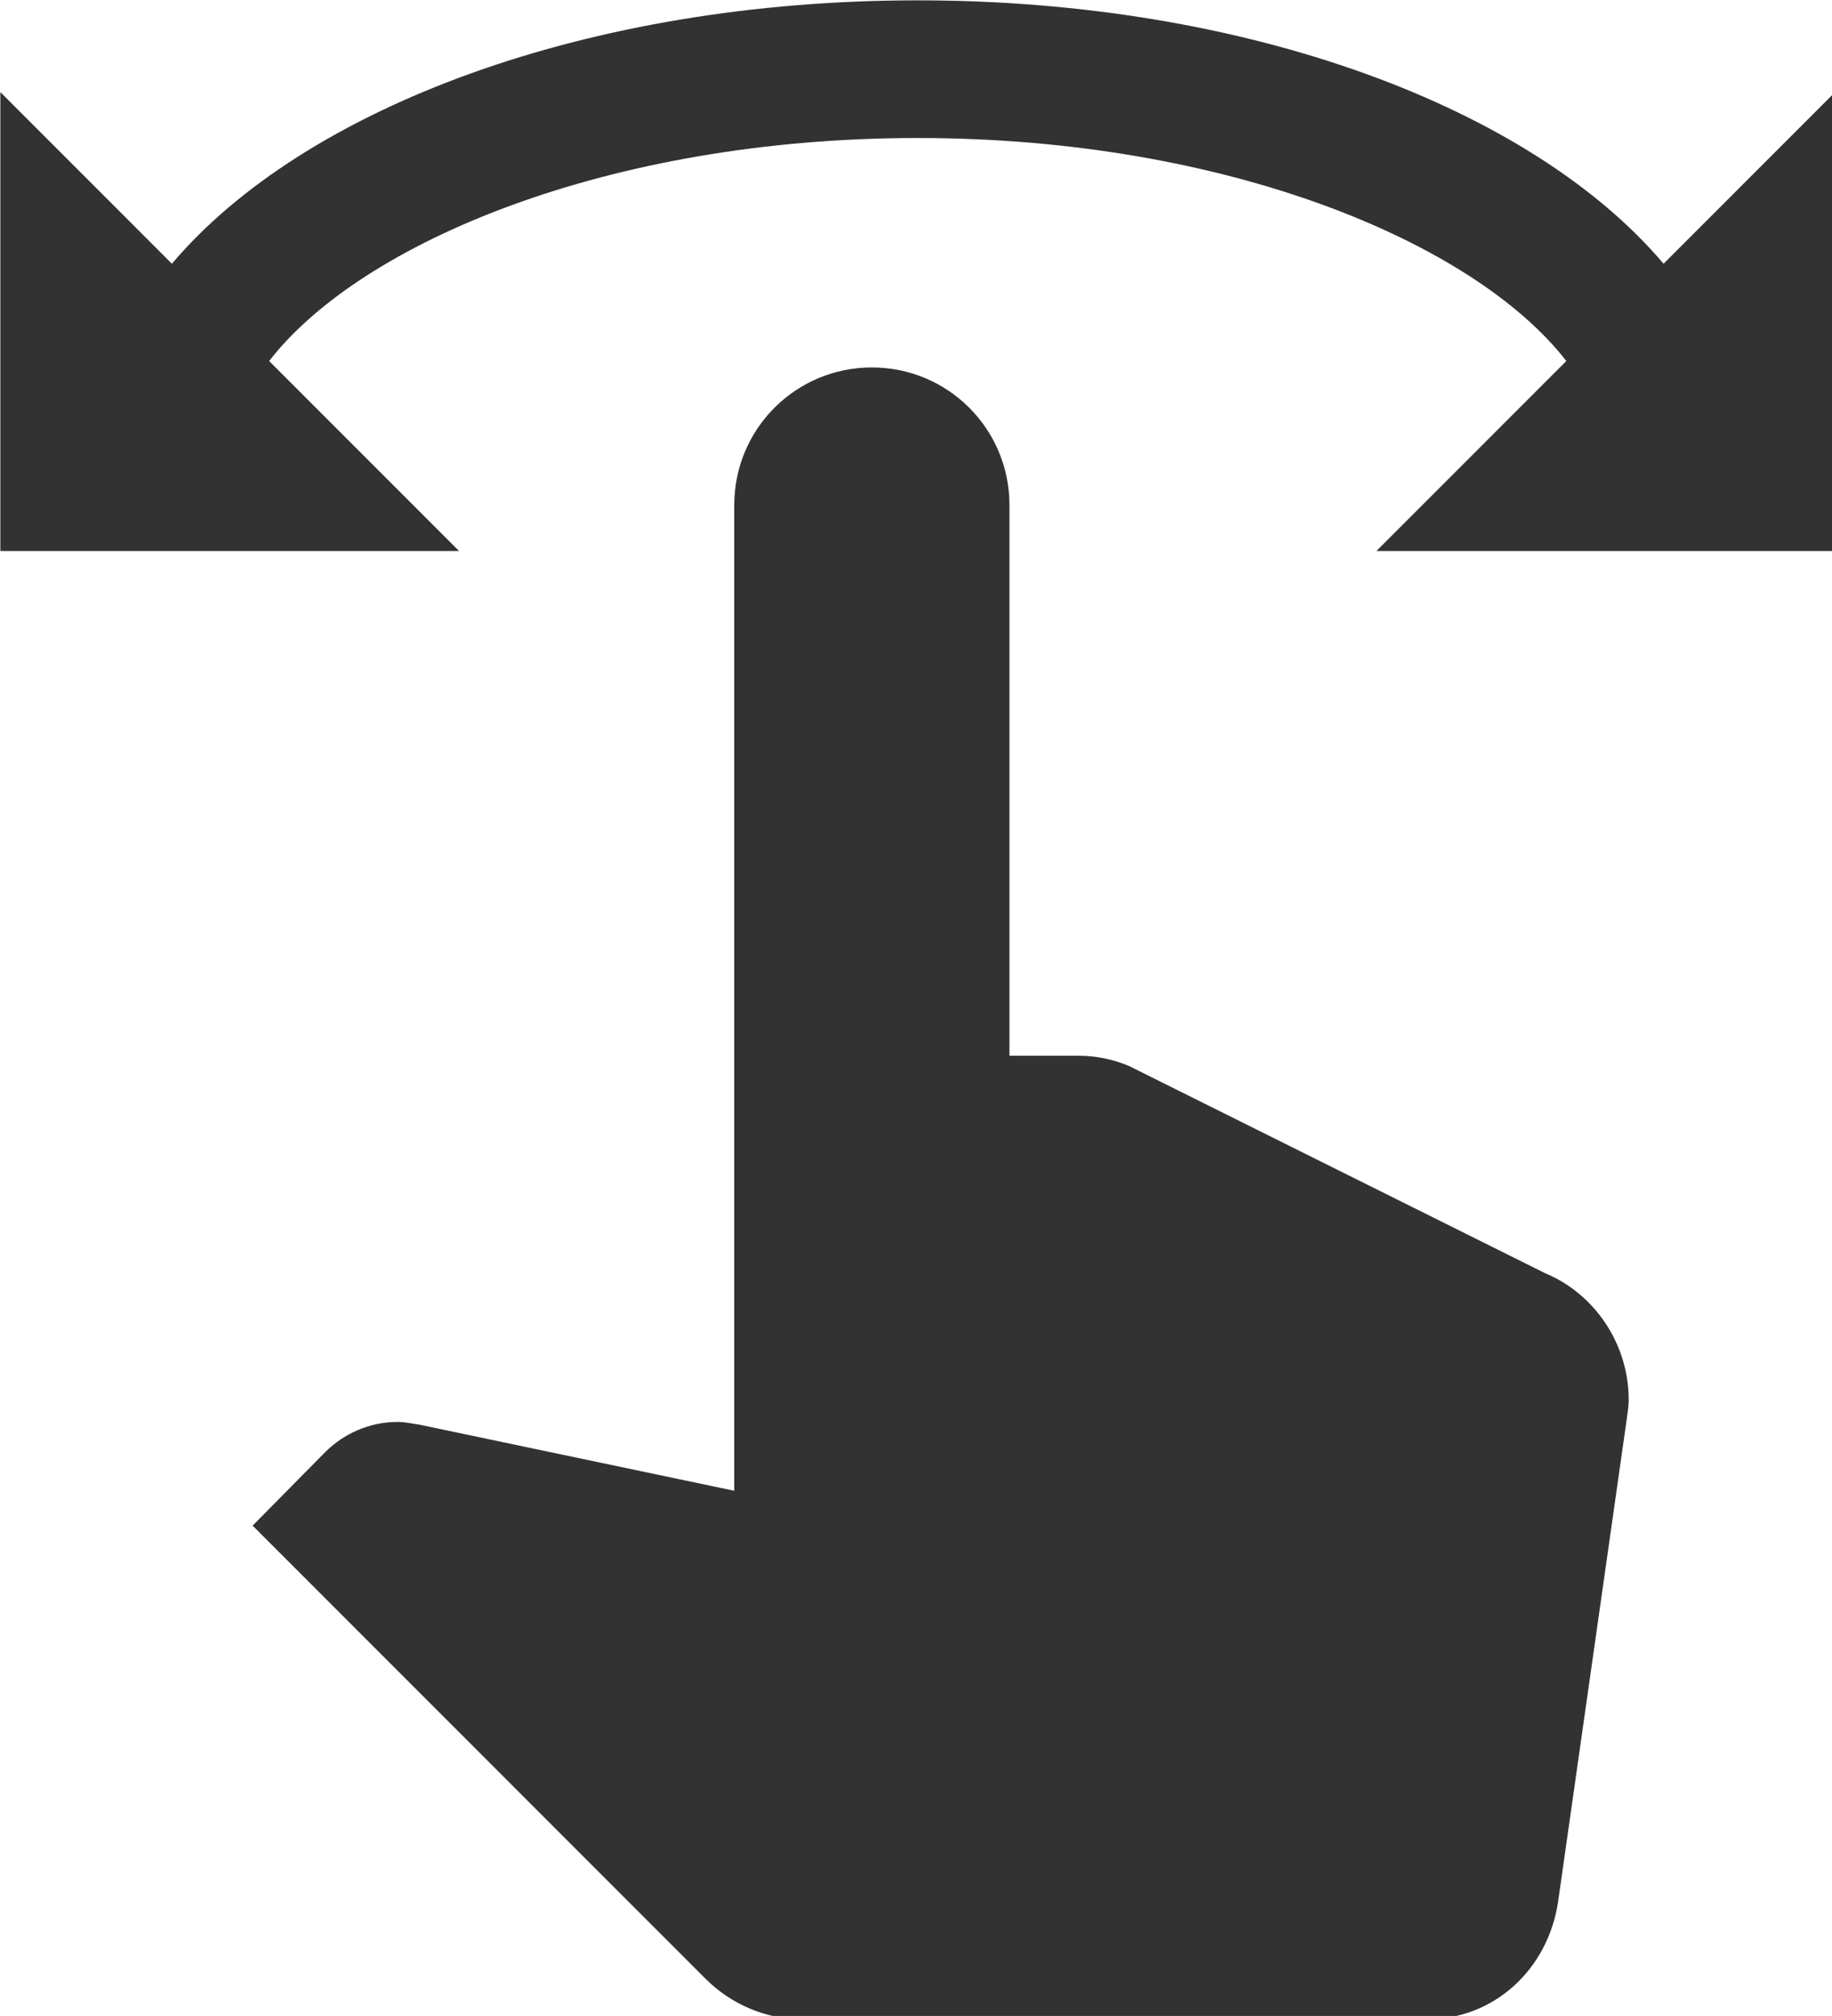 <?xml version="1.0" encoding="UTF-8" standalone="no"?>
<!-- Created with Inkscape (http://www.inkscape.org/) -->

<svg
   id="svg1100"
   version="1.1"
   viewBox="0 0 5.292 5.821"
   height="5.821mm"
   width="5.292mm"
   xmlns="http://www.w3.org/2000/svg"
   xmlns:svg="http://www.w3.org/2000/svg">
  <defs
     id="defs1097" />
  <g
     id="New_Layer_1652806959.0450406"
     style="display:inline"
     transform="translate(-114.035,-57.164)">
    <path
       fill="#323232"
       d="m 19.75,16.25 c 0,0.06 -0.01,0.13 -0.02,0.2 l -0.75,5.27 C 18.87,22.45 18.29,23 17.54,23 H 10.75 C 10.34,23 9.96,22.83 9.69,22.56 l -4.94,-4.94 0.79,-0.8 c 0.2,-0.2 0.48,-0.33 0.79,-0.33 0.09,0 0.16,0.02 0.24,0.03 L 10,17.24 V 6.5 C 10,5.67 10.67,5 11.5,5 12.33,5 13,5.67 13,6.5 v 6 h 0.76 c 0.19,0 0.37,0.04 0.54,0.11 l 4.54,2.26 c 0.53,0.22 0.91,0.76 0.91,1.38 z M 20.13,3.87 C 18.69,2.17 15.6,1 12,1 8.4,1 5.31,2.17 3.87,3.87 L 2,2 V 7 H 7 L 4.93,4.93 C 5.93,3.64 8.63,2.5 12,2.5 c 3.37,0 6.07,1.14 7.07,2.43 L 17,7 h 5 V 2 Z"
       id="path4306"
       transform="matrix(0.265,0,0,0.265,113.506,56.9)" />
  </g>
</svg>

